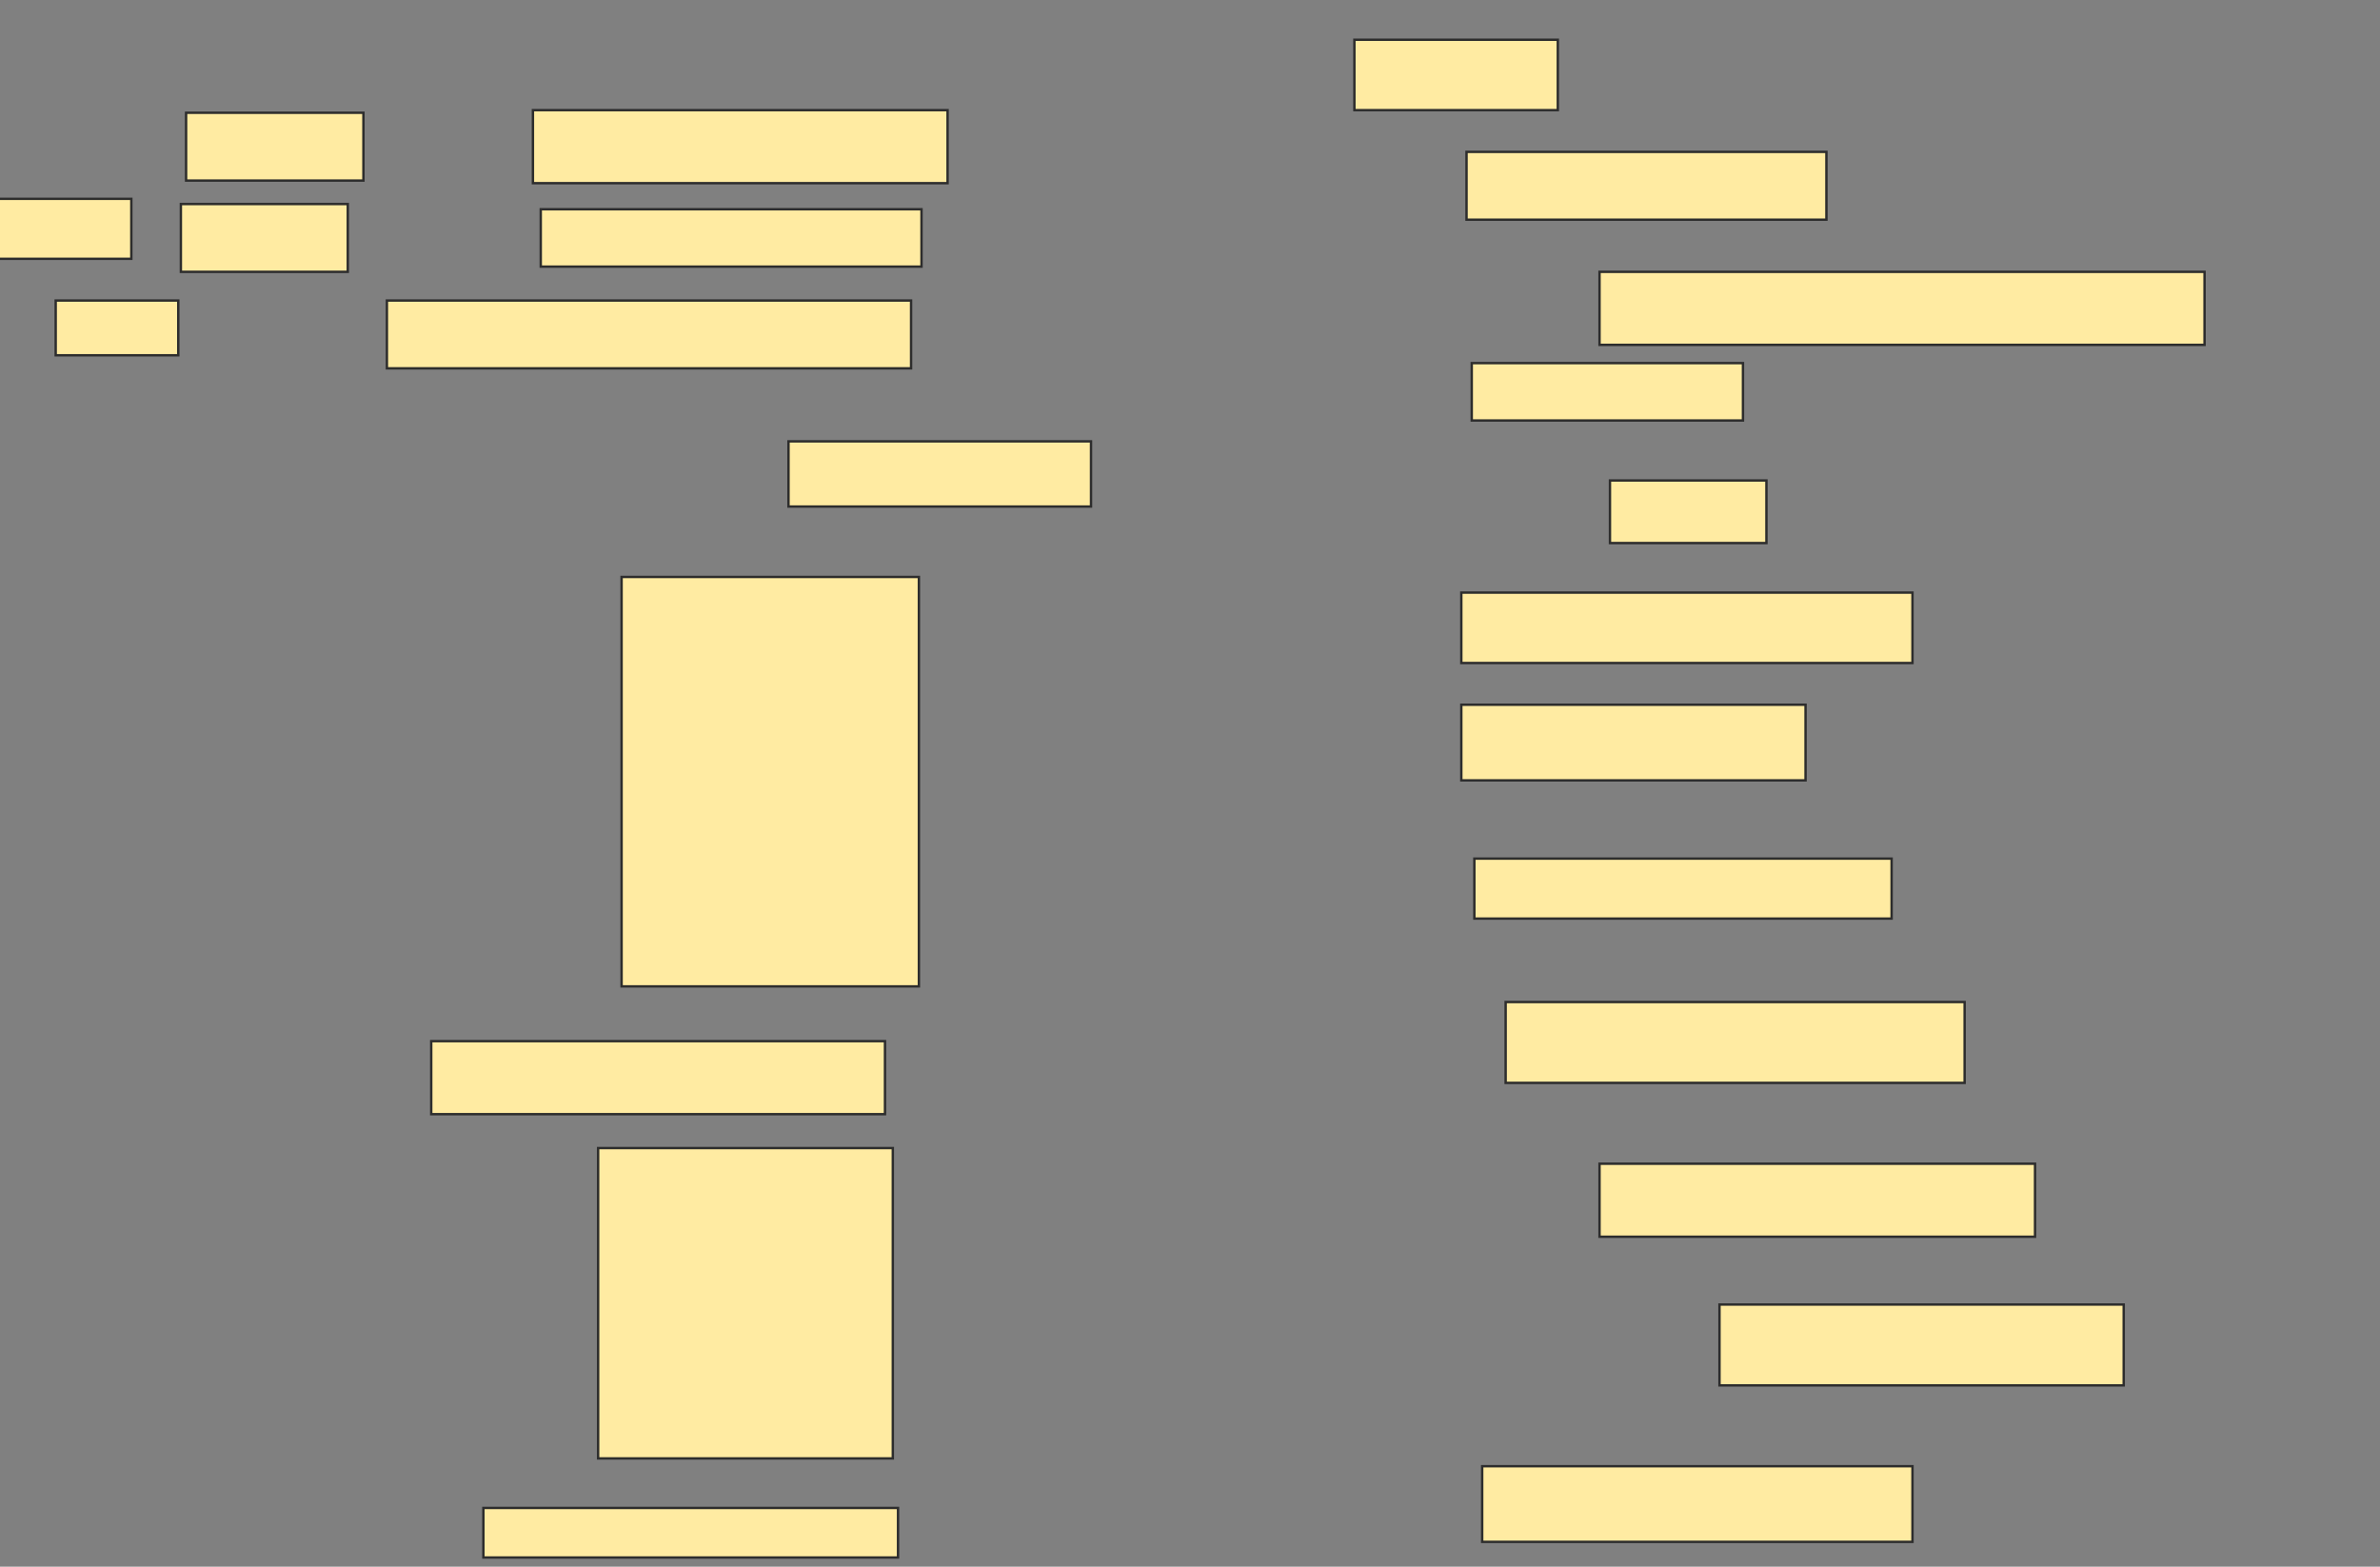 <svg height="653" width="992" xmlns="http://www.w3.org/2000/svg">
 <rect width="100%" height="100%" fill="#808080" stroke="none"/>
 <!-- Created with Image Occlusion Enhanced -->
 <g>
  <title>Labels</title>
 </g>
 <g>
  <title>Masks</title>
  <rect fill="#FFEBA2" height="29.348" id="8fcec88cfdd44ce2846f1fede244401c-oa-1" stroke="#2D2D2D" width="84.783" x="564.522" y="16.565"/>
  <rect fill="#FFEBA2" height="28.261" id="8fcec88cfdd44ce2846f1fede244401c-oa-2" stroke="#2D2D2D" width="150" x="611.261" y="63.304"/>
  <rect fill="#FFEBA2" height="30.435" id="8fcec88cfdd44ce2846f1fede244401c-oa-3" stroke="#2D2D2D" width="252.174" x="666.696" y="113.304"/>
  <rect fill="#FFEBA2" height="26.087" id="8fcec88cfdd44ce2846f1fede244401c-oa-4" stroke="#2D2D2D" width="65.217" x="671.043" y="200.261"/>
  <rect fill="#FFEBA2" height="23.913" id="8fcec88cfdd44ce2846f1fede244401c-oa-5" stroke="#2D2D2D" width="113.043" x="613.435" y="151.348"/>
  <rect fill="#FFEBA2" height="27.174" id="8fcec88cfdd44ce2846f1fede244401c-oa-6" stroke="#2D2D2D" width="126.087" x="328.652" y="183.957"/>
  <rect fill="#FFEBA2" height="29.348" id="8fcec88cfdd44ce2846f1fede244401c-oa-7" stroke="#2D2D2D" width="188.043" x="609.087" y="247"/>
  <rect fill="#FFEBA2" height="170.652" id="8fcec88cfdd44ce2846f1fede244401c-oa-8" stroke="#2D2D2D" width="123.913" x="259.087" y="240.478"/>
  <rect fill="#FFEBA2" height="31.522" id="8fcec88cfdd44ce2846f1fede244401c-oa-9" stroke="#2D2D2D" width="143.478" x="609.087" y="293.739"/>
  <rect fill="#FFEBA2" height="25" id="8fcec88cfdd44ce2846f1fede244401c-oa-10" stroke="#2D2D2D" width="173.913" x="614.522" y="357.87"/>
  <rect fill="#FFEBA2" height="33.696" id="8fcec88cfdd44ce2846f1fede244401c-oa-11" stroke="#2D2D2D" width="191.304" x="627.565" y="417.652"/>
  <rect fill="#FFEBA2" height="30.435" id="8fcec88cfdd44ce2846f1fede244401c-oa-12" stroke="#2D2D2D" width="189.13" x="179.739" y="433.957"/>
  <rect fill="#FFEBA2" height="129.348" id="8fcec88cfdd44ce2846f1fede244401c-oa-13" stroke="#2D2D2D" width="122.826" x="249.304" y="478.522"/>
  <rect fill="#FFEBA2" height="20.652" id="8fcec88cfdd44ce2846f1fede244401c-oa-14" stroke="#2D2D2D" width="172.826" x="201.478" y="628.522"/>
  <rect fill="#FFEBA2" height="31.522" id="8fcec88cfdd44ce2846f1fede244401c-oa-15" stroke="#2D2D2D" width="179.348" x="617.783" y="611.13"/>
  <rect fill="#FFEBA2" height="33.696" id="8fcec88cfdd44ce2846f1fede244401c-oa-16" stroke="#2D2D2D" width="168.478" x="716.696" y="543.739"/>
  <rect fill="#FFEBA2" height="30.435" id="8fcec88cfdd44ce2846f1fede244401c-oa-17" stroke="#2D2D2D" width="181.522" x="666.696" y="485.043"/>
  <rect fill="#FFEBA2" height="30.435" id="8fcec88cfdd44ce2846f1fede244401c-oa-18" stroke="#2D2D2D" width="172.826" x="222.13" y="45.913"/>
  <rect fill="#FFEBA2" height="23.913" id="8fcec88cfdd44ce2846f1fede244401c-oa-19" stroke="#2D2D2D" width="158.696" x="225.391" y="87.217"/>
  <rect fill="#FFEBA2" height="28.261" id="8fcec88cfdd44ce2846f1fede244401c-oa-20" stroke="#2D2D2D" width="218.478" x="161.261" y="125.261"/>
  <rect fill="#FFEBA2" height="28.261" id="8fcec88cfdd44ce2846f1fede244401c-oa-21" stroke="#2D2D2D" width="73.913" x="77.565" y="47"/>
  <rect fill="#FFEBA2" height="25" id="8fcec88cfdd44ce2846f1fede244401c-oa-22" stroke="#2D2D2D" width="58.696" x="-3.957" y="82.87"/>
  <rect fill="#FFEBA2" height="28.261" id="8fcec88cfdd44ce2846f1fede244401c-oa-23" stroke="#2D2D2D" width="69.565" x="75.391" y="85.043"/>
  <rect fill="#FFEBA2" height="22.826" id="8fcec88cfdd44ce2846f1fede244401c-oa-24" stroke="#2D2D2D" width="51.087" x="23.217" y="125.261"/>
 </g>
</svg>